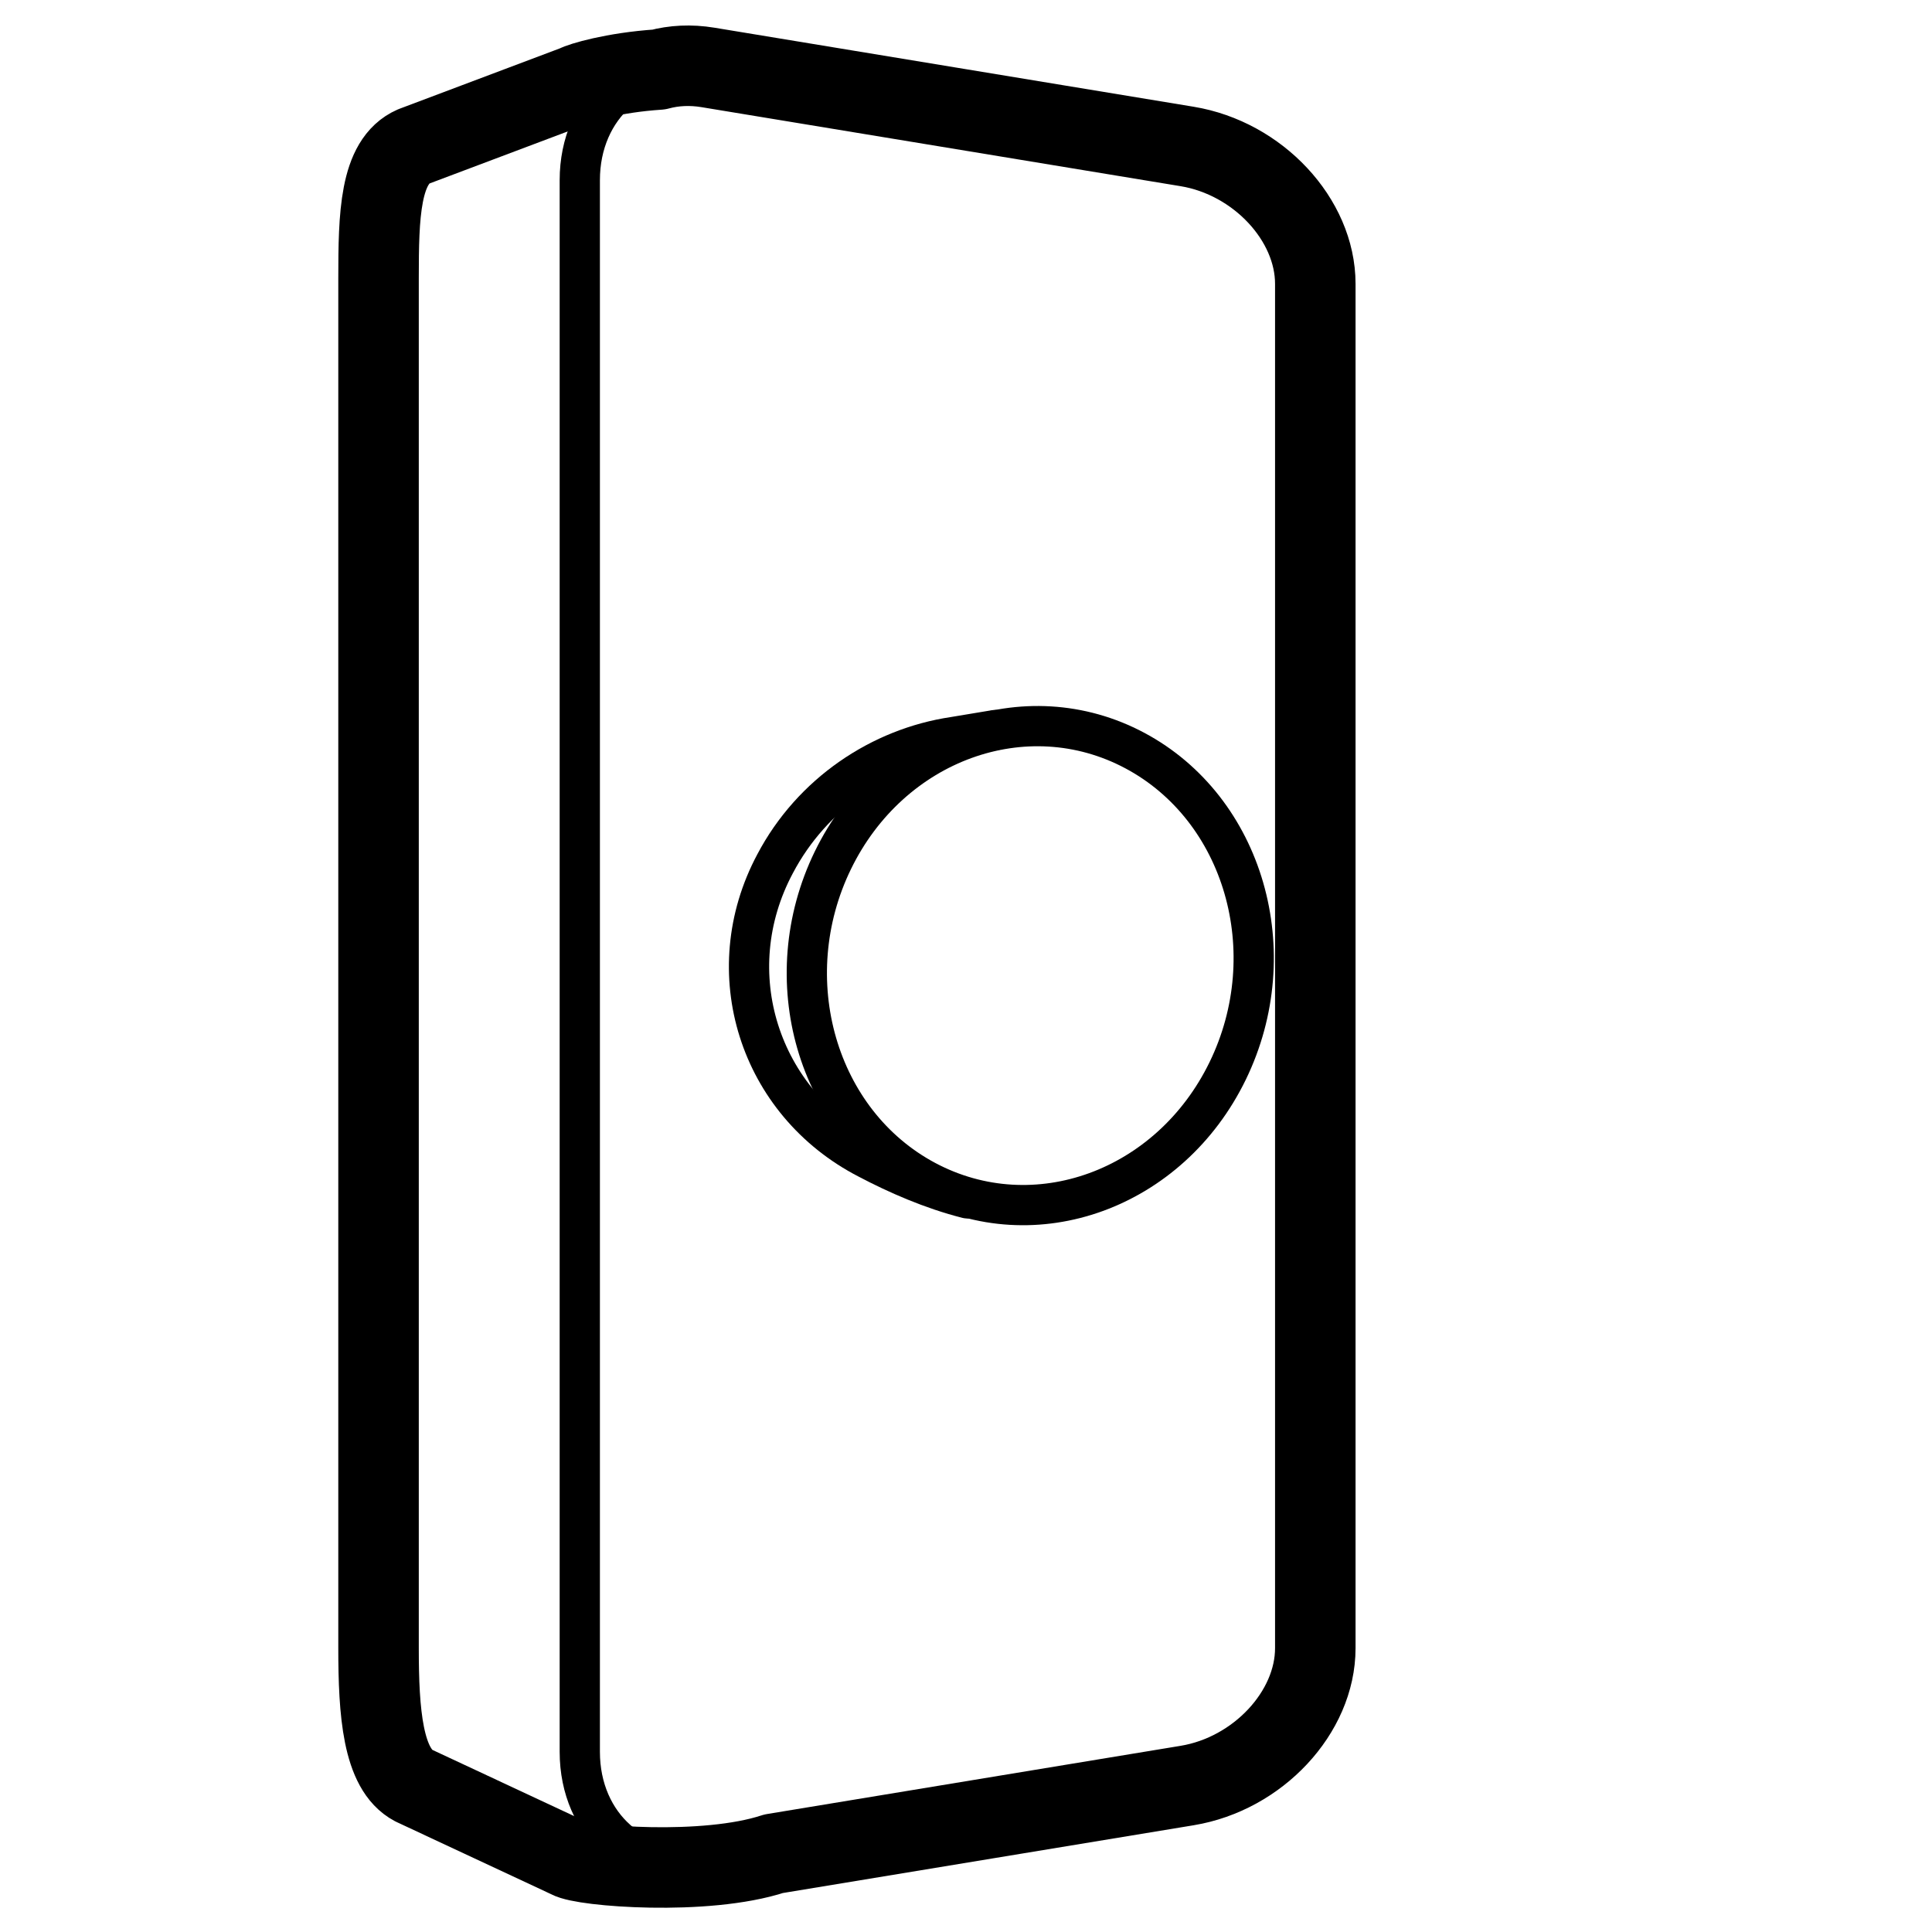 <svg viewBox="0 0 960 960" xmlns="http://www.w3.org/2000/svg"><g fill="none" fill-rule="evenodd" stroke="#000" stroke-linecap="round" stroke-linejoin="round"><path d="M589.886 72.78c35.17 5.801 63.68 36.36 63.68 68.254v677.932c0 31.895-28.51 62.453-63.68 68.254l-238.111 39.276c-35.17 5.801-63.68-19.28-63.68-56.021V89.525c0-36.74 28.51-61.822 63.68-56.021z" stroke-width="20"/><path d="M351.775 33.504 589.886 72.78c35.17 5.801 63.68 36.36 63.68 68.254v677.932c0 31.895-28.51 62.453-63.68 68.254l-205.448 33.89c-33.914 11.155-94.98 6.255-101.888 2.09l-77.032-35.98c-15.353-8.111-17.424-36.36-17.424-68.254V138.172c.016-30.739.523-58.008 17.424-65.392l80.71-30.402c2.197-1.325 18.492-6.34 41.106-7.828 7.526-2.03 15.781-2.474 24.441-1.046z" stroke-width="40"/><g stroke-width="20"><path d="M459.95 586.653c54.17 28.904 121.357 4.5 150.067-54.508s8.071-130.275-46.098-159.18c-54.169-28.904-121.356-4.5-150.066 54.509-28.71 59.008-8.071 130.275 46.098 159.18z"/><path d="M480.66 595.453c-17.714-4.488-34.923-12.05-49.43-19.688-54.17-27.926-74.808-92.798-46.098-146.559C403.5 394.311 437.618 371.585 474 366.18l20.598-3.425"/></g></g></svg>